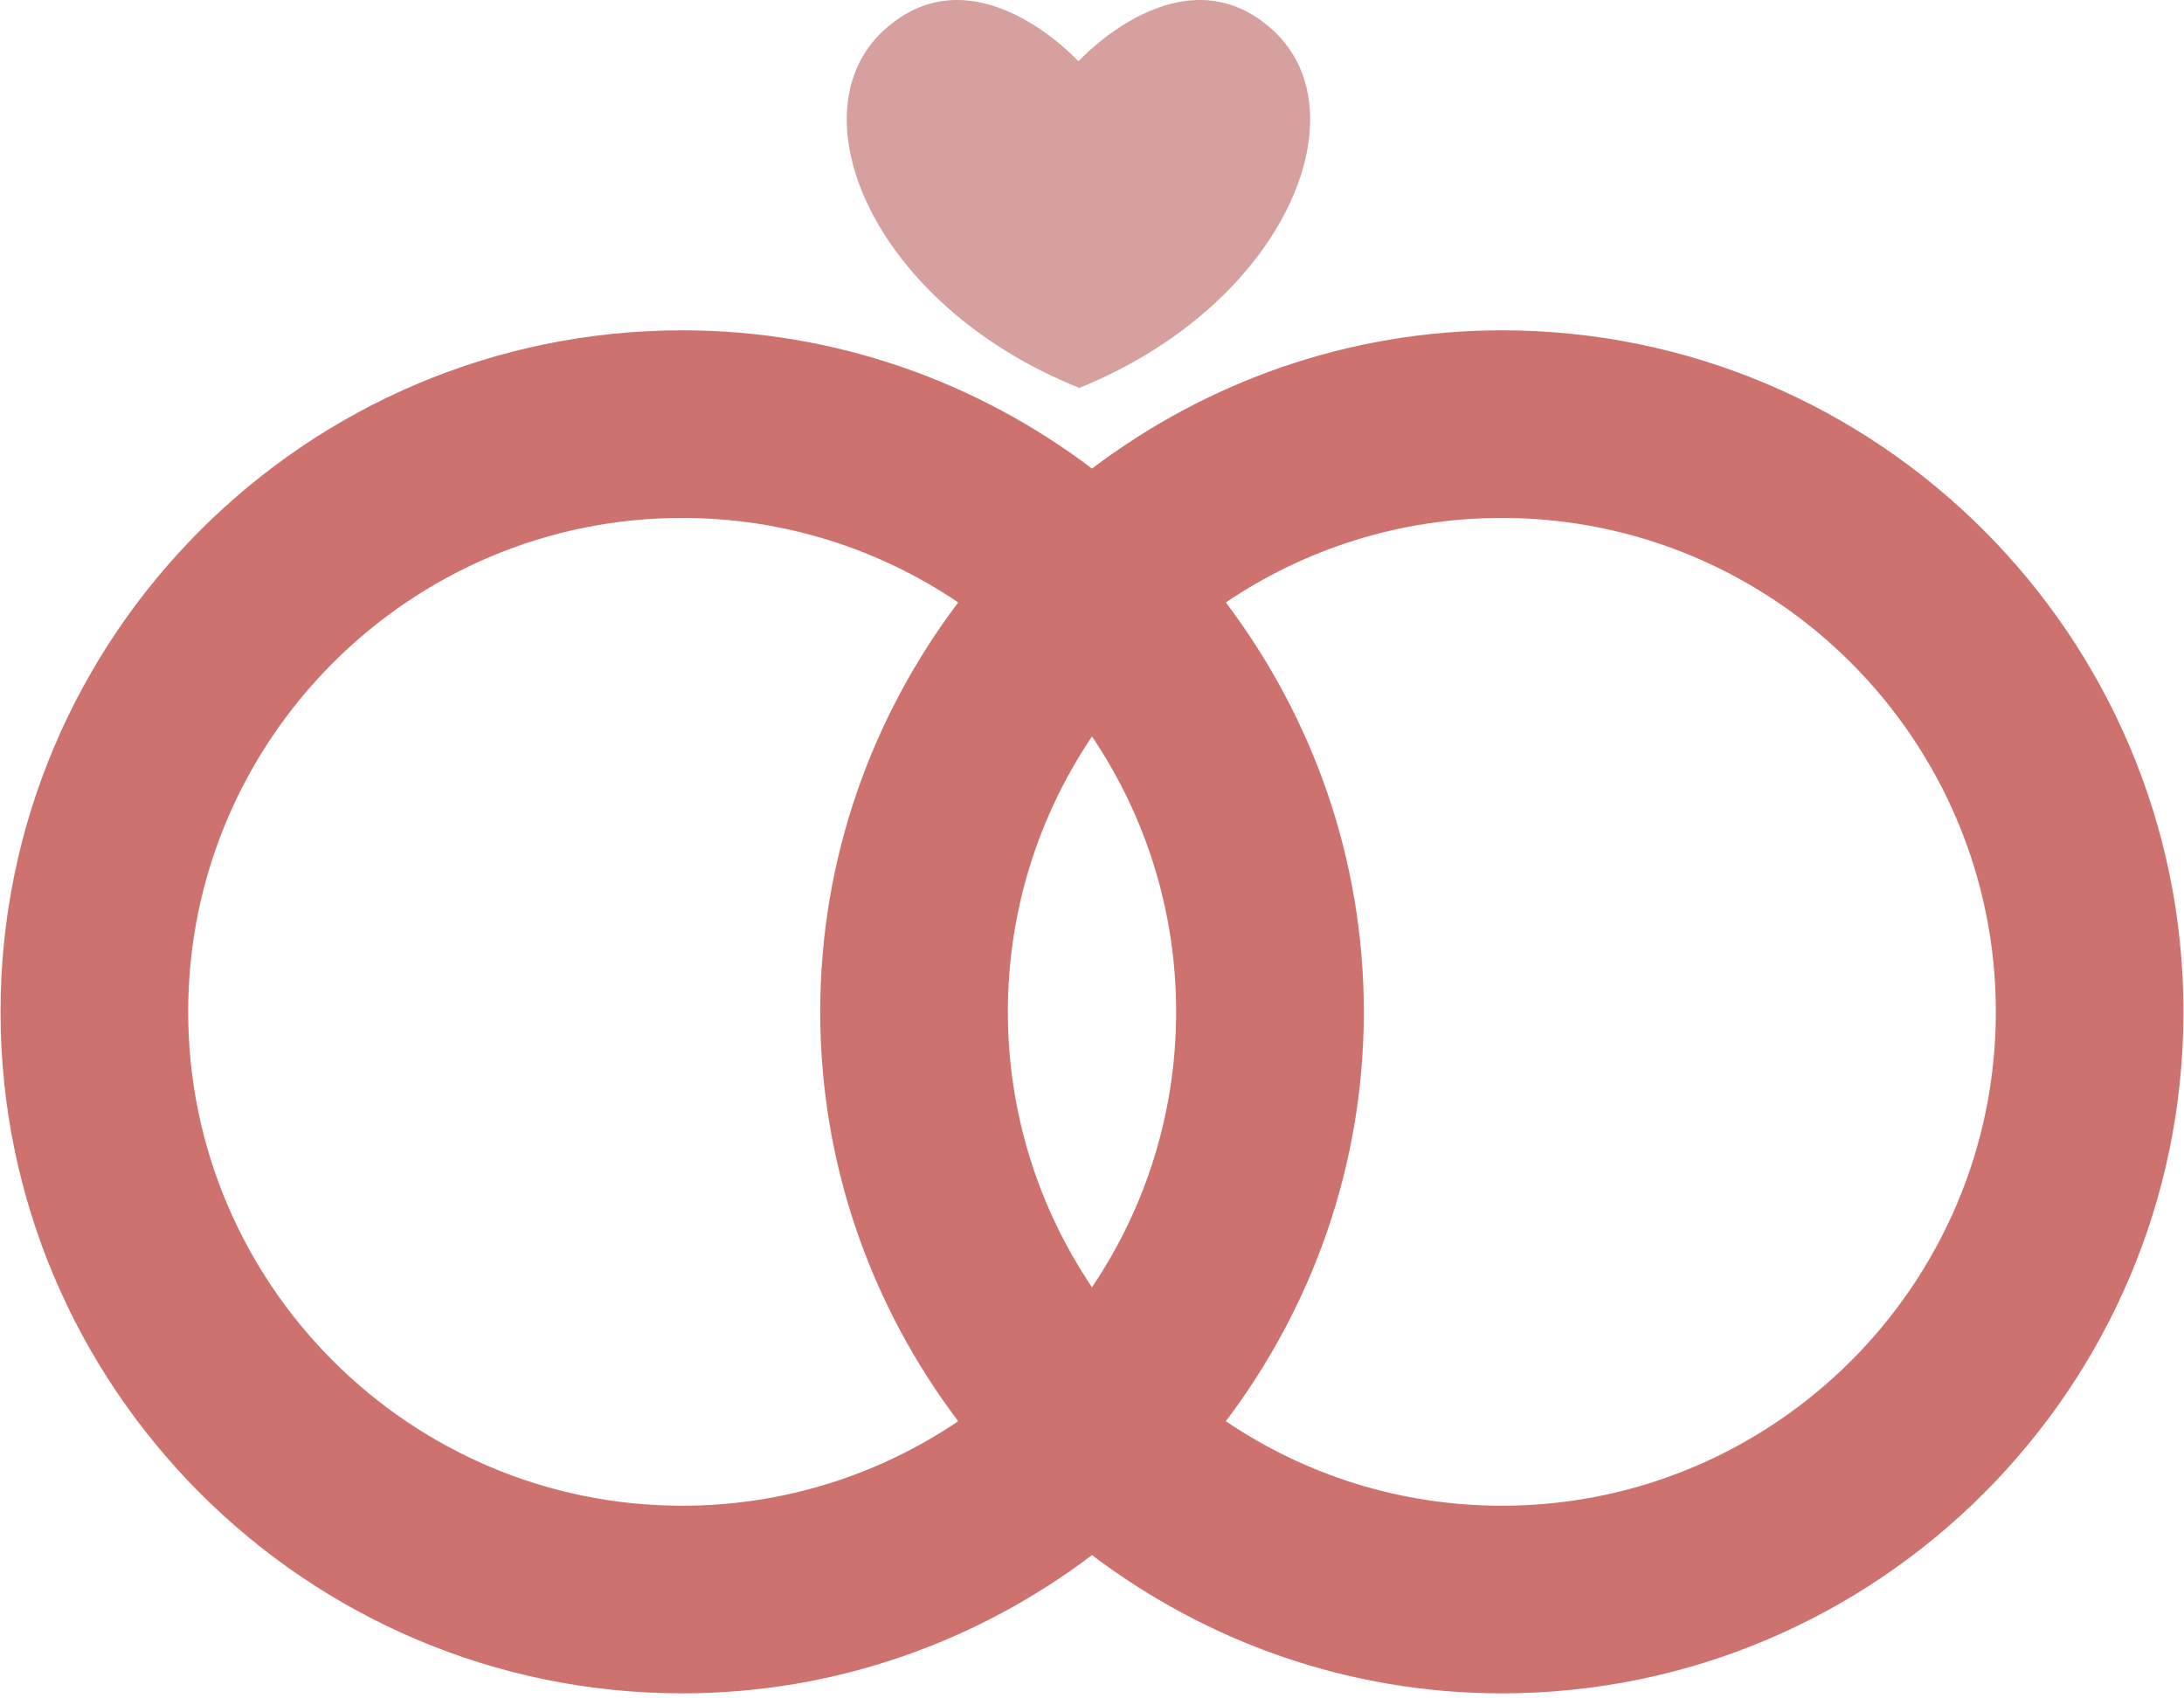 <svg width="234" height="182" viewBox="0 0 234 182" fill="none" xmlns="http://www.w3.org/2000/svg">
<path d="M73.091 181.46C89.581 181.46 104.764 175.899 117 166.646C129.24 175.903 144.419 181.46 160.909 181.46C201.183 181.46 233.943 148.701 233.943 108.431C233.943 68.156 201.184 35.397 160.909 35.397C144.419 35.397 129.236 40.958 117 50.211C104.76 40.954 89.581 35.397 73.091 35.397C32.816 35.398 0.057 68.156 0.057 108.431C0.057 148.697 32.816 181.46 73.091 181.46ZM117 78.921C122.689 87.357 126.014 97.514 126.014 108.431C126.014 119.348 122.689 129.505 117 137.941C111.31 129.505 107.985 119.348 107.985 108.431C107.985 97.514 111.314 87.357 117 78.921ZM160.913 55.502C190.097 55.502 213.841 79.246 213.841 108.431C213.841 137.615 190.097 161.355 160.913 161.355C149.968 161.355 139.787 158.014 131.339 152.3C140.575 140.068 146.124 124.905 146.124 108.431C146.124 91.957 140.575 76.789 131.339 64.558C139.787 58.844 149.968 55.502 160.913 55.502ZM73.091 55.502C84.036 55.502 94.217 58.844 102.665 64.558C93.429 76.79 87.88 91.957 87.88 108.431C87.88 124.905 93.429 140.068 102.665 152.3C94.217 158.014 84.036 161.355 73.091 161.355C43.906 161.355 20.162 137.615 20.162 108.431C20.162 79.246 43.906 55.502 73.091 55.502Z" fill="#CE726F"/>
<path d="M115.588 6.531H115.508C115.508 6.531 104.394 -5.641 94.695 3.249C84.996 12.14 93.481 32.623 115.508 41.513L115.588 41.59C137.611 32.699 146.1 12.14 136.401 3.25C126.703 -5.641 115.588 6.531 115.588 6.531Z" fill="#D6A09E"/>
</svg>
